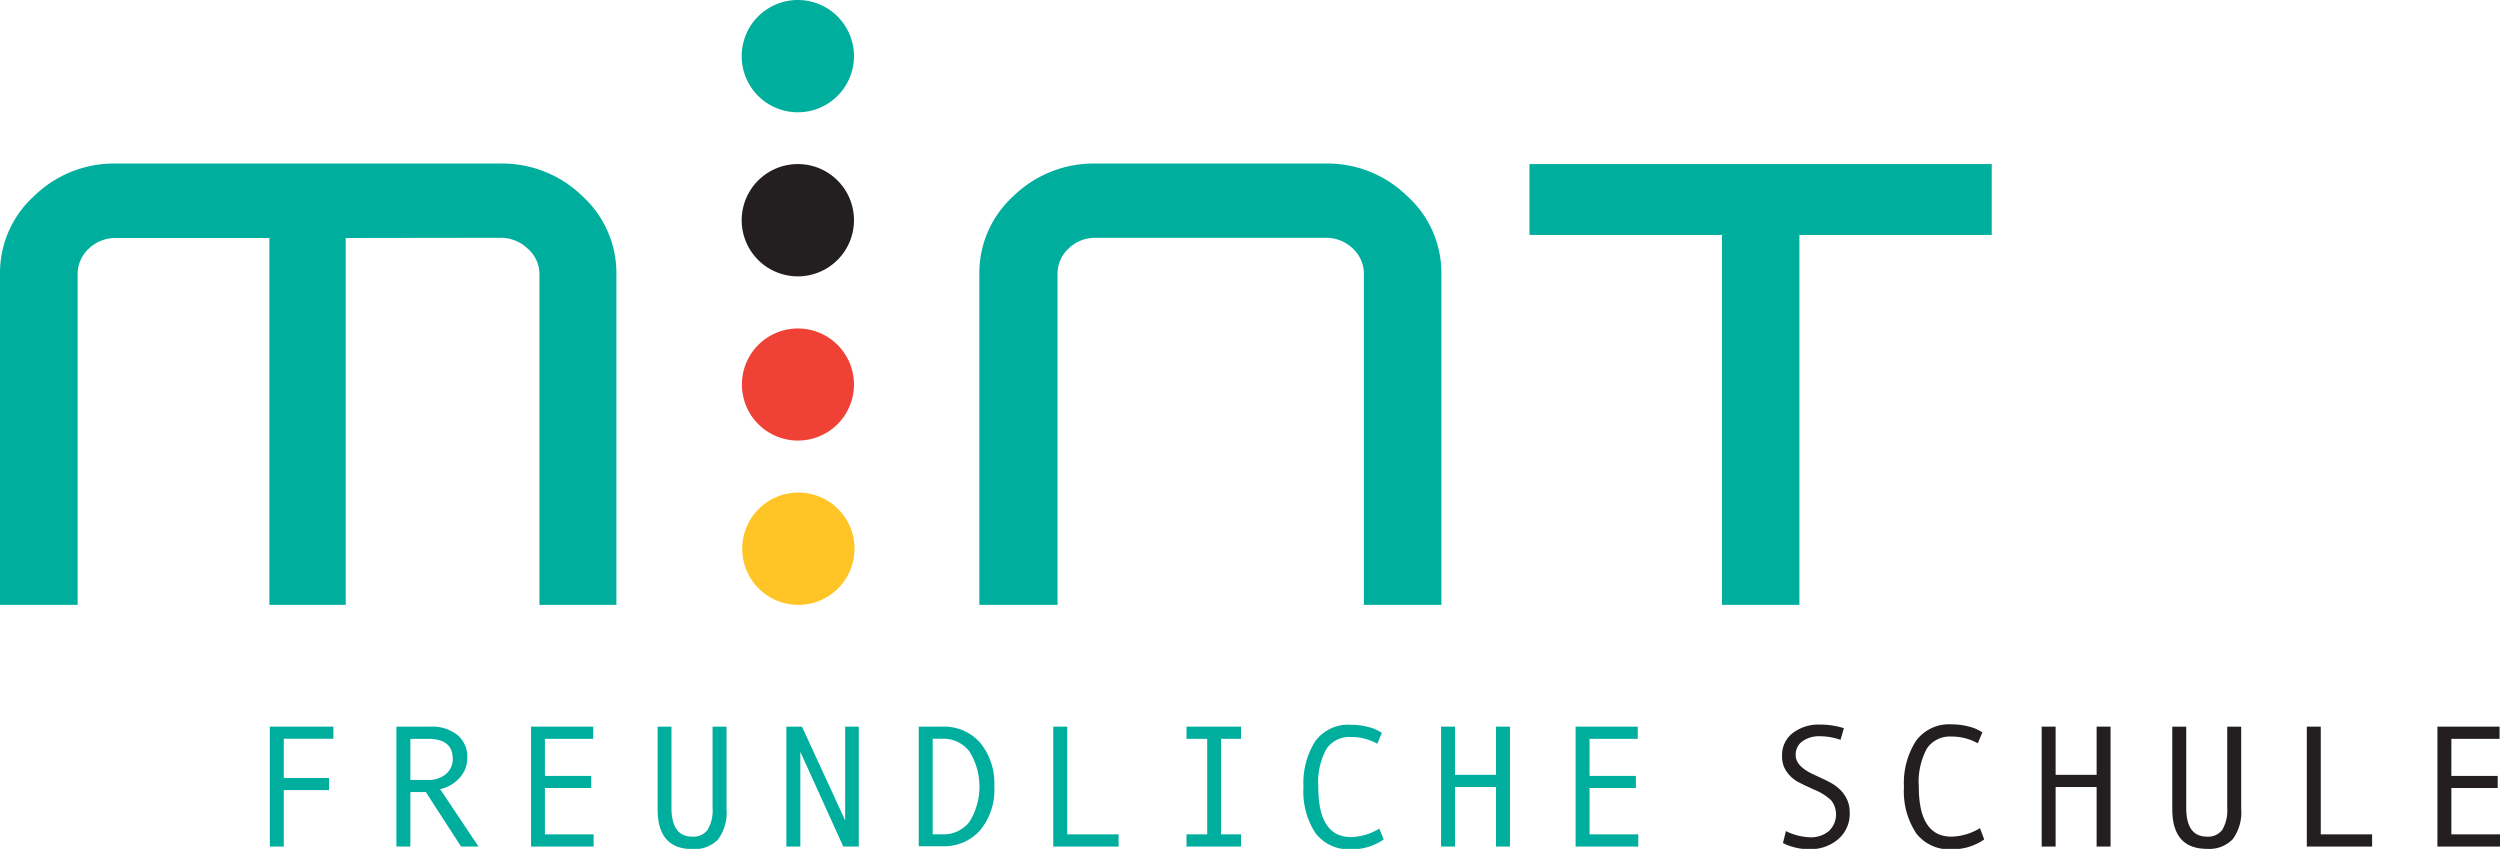 <?xml version="1.0" encoding="UTF-8"?> <svg xmlns="http://www.w3.org/2000/svg" viewBox="0 0 229.31 77.86"><defs><style>.cls-1,.cls-5{fill:#00ae9e;}.cls-2{fill:#231f20;}.cls-3{fill:#ef4135;}.cls-3,.cls-4,.cls-5{fill-rule:evenodd;}.cls-4{fill:#ffc425;}</style></defs><g id="Layer_2" data-name="Layer 2"><g id="Layer_1-2" data-name="Layer 1"><path class="cls-1" d="M31.71,21.83V55.48h-7V21.83H10.61a3.51,3.51,0,0,0-2.49,1,3.19,3.19,0,0,0-1,2.38V55.48H0V25.19A9.5,9.5,0,0,1,3.11,18a10.48,10.48,0,0,1,7.51-3H45.91a10.54,10.54,0,0,1,7.52,3,9.57,9.57,0,0,1,3.11,7.17V55.48H49.48V25.19a3.1,3.1,0,0,0-1.07-2.38,3.58,3.58,0,0,0-2.53-1Z"></path><path class="cls-1" d="M125.1,55.48V25.19a3.14,3.14,0,0,0-1-2.38,3.51,3.51,0,0,0-2.5-1h-21.1a3.5,3.5,0,0,0-2.5,1,3.14,3.14,0,0,0-1,2.38V55.48H89.83V25.19A9.52,9.52,0,0,1,92.94,18a10.55,10.55,0,0,1,7.52-3h21.12a10.47,10.47,0,0,1,7.51,3,9.49,9.49,0,0,1,3.12,7.17V55.48Z"></path><polygon class="cls-1" points="165.05 55.48 157.95 55.48 157.95 21.55 140.29 21.55 140.29 15.05 182.69 15.05 182.69 21.55 165.05 21.55 165.05 55.48"></polygon><path class="cls-2" d="M78.33,20.21a5.15,5.15,0,1,1-5.14-5.16,5.14,5.14,0,0,1,5.14,5.16"></path><path class="cls-3" d="M68.05,35.26a5.14,5.14,0,1,1,5.13,5.15,5.14,5.14,0,0,1-5.13-5.15"></path><path class="cls-4" d="M68.08,50.33a5.15,5.15,0,1,1,5.15,5.15,5.14,5.14,0,0,1-5.15-5.15"></path><path class="cls-5" d="M78.33,5.13A5.15,5.15,0,1,1,73.19,0a5.15,5.15,0,0,1,5.14,5.13"></path><polygon class="cls-1" points="30.58 67.76 26.03 67.76 26.03 71.36 30.18 71.36 30.18 72.47 26.03 72.47 26.03 77.65 24.75 77.65 24.75 66.65 30.58 66.65 30.58 67.76"></polygon><path class="cls-1" d="M43.89,77.65h-1.6l-3.23-5H37.64v5H36.36v-11h3.11a3.73,3.73,0,0,1,2.48.76,2.58,2.58,0,0,1,.91,2.11,2.64,2.64,0,0,1-.67,1.79,3.27,3.27,0,0,1-1.82,1.07Zm-6.25-6.11h1.62A2.44,2.44,0,0,0,40.9,71a1.77,1.77,0,0,0,.63-1.39c0-1.22-.75-1.84-2.24-1.84H37.64Z"></path><polygon class="cls-1" points="54.45 77.65 48.71 77.65 48.71 66.65 54.41 66.65 54.41 67.77 49.98 67.77 49.98 71.17 54.23 71.17 54.23 72.28 49.98 72.28 49.98 76.53 54.45 76.53 54.45 77.65"></polygon><path class="cls-1" d="M66.64,74.19A4.15,4.15,0,0,1,65.86,77a3,3,0,0,1-2.36.88c-2.12,0-3.18-1.22-3.18-3.64V66.65h1.27V74.1c0,1.76.64,2.64,1.91,2.64a1.61,1.61,0,0,0,1.41-.63,3.52,3.52,0,0,0,.45-2V66.65h1.28Z"></path><polygon class="cls-1" points="78.77 77.65 77.35 77.65 73.41 68.96 73.41 77.65 72.13 77.65 72.13 66.65 73.56 66.65 77.52 75.25 77.52 66.65 78.77 66.65 78.77 77.65"></polygon><path class="cls-1" d="M84.27,66.65h2.17a4.4,4.4,0,0,1,3.46,1.47,5.85,5.85,0,0,1,1.3,4,5.79,5.79,0,0,1-1.32,4.06,4.39,4.39,0,0,1-3.39,1.44H84.27Zm1.28,9.88h.9a3,3,0,0,0,2.48-1.16,6.13,6.13,0,0,0,0-6.43,3,3,0,0,0-2.48-1.18h-.9Z"></path><polygon class="cls-1" points="102.6 77.65 96.61 77.65 96.61 66.65 97.89 66.65 97.89 76.53 102.6 76.53 102.6 77.65"></polygon><polygon class="cls-1" points="113.83 77.65 108.83 77.65 108.83 76.53 110.73 76.53 110.73 67.77 108.83 67.77 108.83 66.65 113.83 66.65 113.83 67.77 112 67.77 112 76.53 113.83 76.53 113.83 77.65"></polygon><path class="cls-1" d="M126.92,77a5.11,5.11,0,0,1-3,.9,3.83,3.83,0,0,1-3.25-1.47,6.93,6.93,0,0,1-1.11-4.24,7.15,7.15,0,0,1,1.08-4.2,3.74,3.74,0,0,1,3.28-1.51,5.93,5.93,0,0,1,1.57.2,3.88,3.88,0,0,1,1.26.54l-.42,1a4.89,4.89,0,0,0-2.41-.62,2.54,2.54,0,0,0-2.26,1.1,6.36,6.36,0,0,0-.74,3.49q0,4.59,3,4.59a5.23,5.23,0,0,0,2.6-.78Z"></path><polygon class="cls-1" points="138.5 77.65 137.22 77.65 137.22 72.19 133.46 72.19 133.46 77.65 132.18 77.65 132.18 66.65 133.46 66.65 133.46 71.07 137.22 71.07 137.22 66.65 138.5 66.65 138.5 77.65"></polygon><polygon class="cls-1" points="150.27 77.65 144.52 77.65 144.52 66.65 150.22 66.65 150.22 67.77 145.8 67.77 145.8 71.17 150.05 71.17 150.05 72.28 145.8 72.28 145.8 76.53 150.27 76.53 150.27 77.65"></polygon><path class="cls-2" d="M168.82,67.86a5.85,5.85,0,0,0-1.86-.33,2.67,2.67,0,0,0-1.63.46,1.48,1.48,0,0,0-.62,1.29c0,.67.54,1.25,1.64,1.76.81.37,1.35.63,1.61.78a4,4,0,0,1,.8.59,3,3,0,0,1,.65.91,2.71,2.71,0,0,1,.25,1.16A3.07,3.07,0,0,1,168.58,77a3.92,3.92,0,0,1-2.55.89,5.35,5.35,0,0,1-2.49-.56l.27-1.1a5.43,5.43,0,0,0,2.19.57,2.58,2.58,0,0,0,1.75-.57,2.1,2.1,0,0,0,.23-2.8,4.86,4.86,0,0,0-1.58-1c-.79-.36-1.3-.61-1.54-.74a3.32,3.32,0,0,1-.69-.55,2.81,2.81,0,0,1-.53-.79,2.47,2.47,0,0,1-.18-1,2.53,2.53,0,0,1,1-2.13,3.91,3.91,0,0,1,2.49-.76,7.44,7.44,0,0,1,2.18.33Z"></path><path class="cls-2" d="M182,77a5.11,5.11,0,0,1-3,.9,3.81,3.81,0,0,1-3.24-1.47,6.93,6.93,0,0,1-1.12-4.24,7.15,7.15,0,0,1,1.08-4.2A3.75,3.75,0,0,1,179,66.44a6.06,6.06,0,0,1,1.58.2,3.73,3.73,0,0,1,1.25.54l-.42,1a4.83,4.83,0,0,0-2.41-.62,2.54,2.54,0,0,0-2.26,1.1,6.45,6.45,0,0,0-.74,3.49q0,4.59,3,4.59a5.26,5.26,0,0,0,2.61-.78Z"></path><polygon class="cls-2" points="193.59 77.65 192.31 77.65 192.31 72.19 188.55 72.19 188.55 77.65 187.27 77.65 187.27 66.65 188.55 66.65 188.55 71.07 192.31 71.07 192.31 66.65 193.59 66.65 193.59 77.65"></polygon><path class="cls-2" d="M205.57,74.19a4.15,4.15,0,0,1-.78,2.79,3,3,0,0,1-2.35.88c-2.13,0-3.19-1.22-3.19-3.64V66.65h1.28V74.1c0,1.76.63,2.64,1.91,2.64a1.6,1.6,0,0,0,1.4-.63,3.52,3.52,0,0,0,.45-2V66.65h1.28Z"></path><polygon class="cls-2" points="217.58 77.65 211.59 77.65 211.59 66.65 212.87 66.65 212.87 76.53 217.58 76.53 217.58 77.65"></polygon><polygon class="cls-2" points="229.31 77.65 223.57 77.65 223.57 66.65 229.27 66.65 229.27 67.77 224.85 67.77 224.85 71.17 229.1 71.17 229.1 72.28 224.85 72.28 224.85 76.53 229.31 76.53 229.31 77.65"></polygon></g></g></svg> 